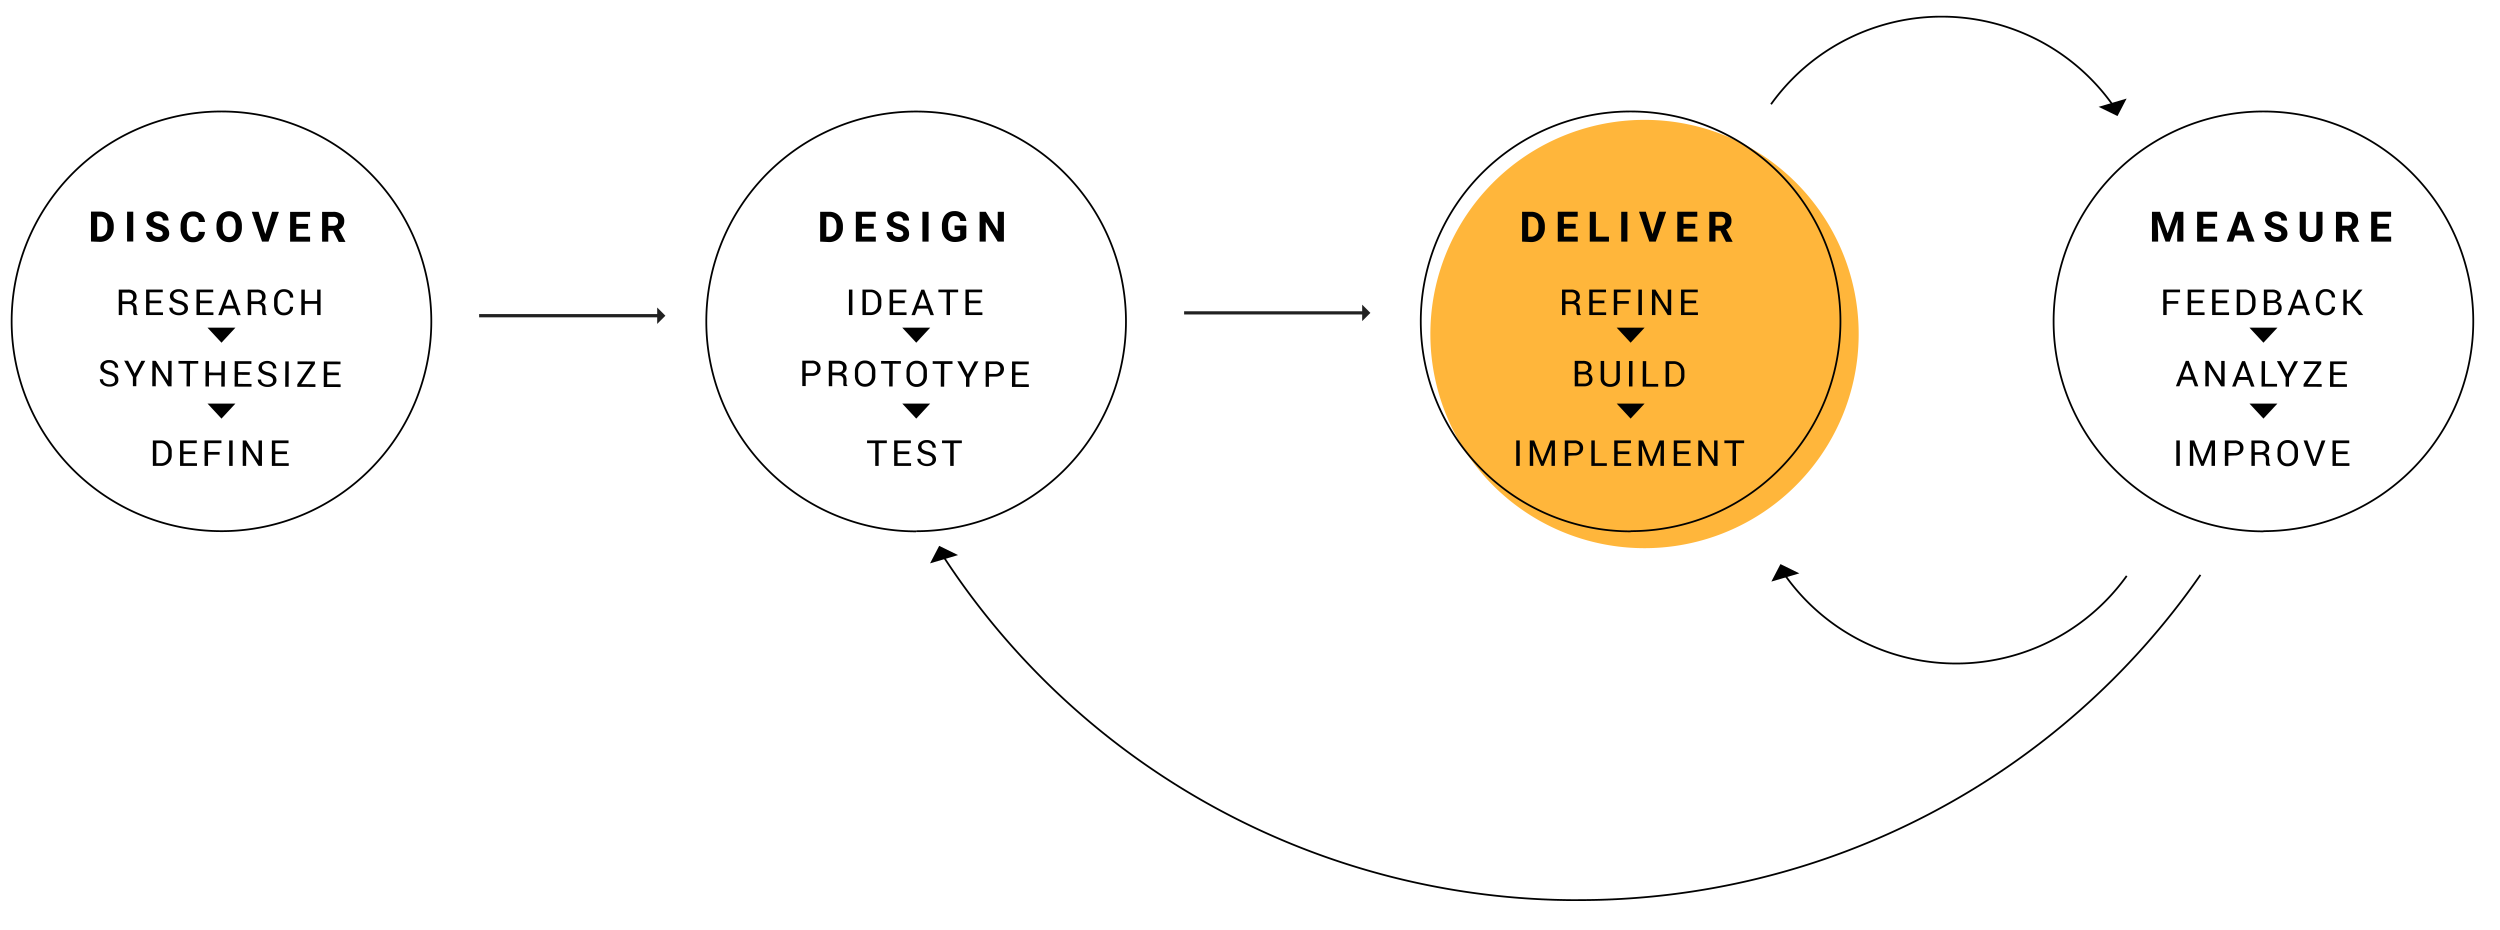 <svg id="Layer_1" data-name="Layer 1" xmlns="http://www.w3.org/2000/svg" xmlns:xlink="http://www.w3.org/1999/xlink" viewBox="0 0 474.3 176.53"><defs><style>.cls-1,.cls-4{fill:none;}.cls-2{clip-path:url(#clip-path);}.cls-3{fill:#ffb63b;}.cls-4{stroke:#010101;stroke-miterlimit:10;stroke-width:0.34px;}.cls-5{fill:#010101;}.cls-6{fill:#212121;}</style><clipPath id="clip-path"><rect class="cls-1" x="2.04" y="3" width="467.36" height="167.94"/></clipPath></defs><title>Artboard 1</title><g class="cls-2"><path class="cls-3" d="M312,104a40.63,40.63,0,1,0-40.63-40.62A40.62,40.62,0,0,0,312,104"/><path class="cls-4" d="M299.41,170.77a143.62,143.62,0,0,0,118.06-61.7m-238.82-4a143.69,143.69,0,0,0,120.76,65.71m-125.58-70A39.81,39.81,0,1,0,134,61a39.81,39.81,0,0,0,39.81,39.81M42,100.77A39.81,39.81,0,1,0,2.21,61,39.81,39.81,0,0,0,42,100.77"/></g><polygon class="cls-5" points="42.02 65.02 44.66 62.17 39.37 62.17 42.02 65.02"/><polygon class="cls-5" points="42.02 79.42 44.66 76.57 39.37 76.57 42.02 79.42"/><polygon class="cls-5" points="173.83 65.02 176.47 62.17 171.18 62.17 173.83 65.02"/><polygon class="cls-5" points="173.83 79.42 176.47 76.57 171.18 76.57 173.83 79.42"/><g class="cls-2"><path class="cls-4" d="M401,20.16a39.82,39.82,0,0,0-65-.38"/></g><polygon class="cls-5" points="401.73 22.02 403.46 18.7 398.15 20.27 401.73 22.02"/><g class="cls-2"><path class="cls-4" d="M338.48,108.88a39.82,39.82,0,0,0,65,.38"/></g><polygon class="cls-5" points="337.79 107.02 336.06 110.34 341.37 108.78 337.79 107.02"/><polygon class="cls-5" points="178.18 103.56 176.45 106.88 181.76 105.31 178.18 103.56"/><g class="cls-2"><path class="cls-5" d="M18.43,41.1v3.78H19A1.27,1.27,0,0,0,20,44.43a2,2,0,0,0,.37-1.28v-.29a2,2,0,0,0-.36-1.31,1.23,1.23,0,0,0-1-.45Zm-1.17,4.72V40.15H19a2.65,2.65,0,0,1,1.33.33,2.36,2.36,0,0,1,.92,1,2.94,2.94,0,0,1,.33,1.41v.26a3,3,0,0,1-.32,1.4,2.43,2.43,0,0,1-.92,1,2.79,2.79,0,0,1-1.33.34Z"/></g><rect class="cls-5" x="24.11" y="40.16" width="1.17" height="5.66"/><g class="cls-2"><path class="cls-5" d="M30.88,44.34a.62.62,0,0,0-.23-.51,3.47,3.47,0,0,0-.84-.37,5.22,5.22,0,0,1-1-.39,1.55,1.55,0,0,1-1-1.4,1.37,1.37,0,0,1,.25-.82,1.67,1.67,0,0,1,.75-.56,2.67,2.67,0,0,1,1.08-.2,2.53,2.53,0,0,1,1.09.22,1.65,1.65,0,0,1,.73.62,1.59,1.59,0,0,1,.26.91H30.89a.76.76,0,0,0-.25-.61A1,1,0,0,0,30,41a1.08,1.08,0,0,0-.66.18.57.57,0,0,0-.24.47.55.55,0,0,0,.28.47,3.27,3.27,0,0,0,.82.35,3.55,3.55,0,0,1,1.45.74,1.49,1.49,0,0,1,.45,1.1,1.38,1.38,0,0,1-.56,1.16A2.42,2.42,0,0,1,30,45.9a2.84,2.84,0,0,1-1.19-.24A1.86,1.86,0,0,1,28,45a1.68,1.68,0,0,1-.28-1h1.17c0,.63.37.94,1.12.94a1.07,1.07,0,0,0,.65-.17.56.56,0,0,0,.23-.47"/><path class="cls-5" d="M38.88,44a2,2,0,0,1-.68,1.44,2.35,2.35,0,0,1-1.6.52,2.13,2.13,0,0,1-1.71-.73,3,3,0,0,1-.63-2v-.34a3.39,3.39,0,0,1,.29-1.44,2.17,2.17,0,0,1,.83-1,2.3,2.3,0,0,1,1.24-.33,2.32,2.32,0,0,1,1.58.53,2.18,2.18,0,0,1,.69,1.47H37.72a1.2,1.2,0,0,0-.3-.79,1.13,1.13,0,0,0-.8-.25,1,1,0,0,0-.88.42,2.32,2.32,0,0,0-.29,1.29v.43a2.55,2.55,0,0,0,.28,1.34,1,1,0,0,0,.88.43,1.14,1.14,0,0,0,.81-.25,1.16,1.16,0,0,0,.3-.76Z"/><path class="cls-5" d="M44.7,42.88a2.33,2.33,0,0,0-.31-1.35,1.06,1.06,0,0,0-.91-.47,1,1,0,0,0-.91.46,2.34,2.34,0,0,0-.32,1.34v.27a2.45,2.45,0,0,0,.31,1.35,1,1,0,0,0,.92.48,1,1,0,0,0,.9-.46,2.39,2.39,0,0,0,.32-1.34Zm1.19.26a3.37,3.37,0,0,1-.3,1.46,2.18,2.18,0,0,1-.85,1,2.29,2.29,0,0,1-1.26.35,2.46,2.46,0,0,1-1.25-.34,2.26,2.26,0,0,1-.86-1,3.32,3.32,0,0,1-.3-1.45v-.28a3.45,3.45,0,0,1,.3-1.47,2.18,2.18,0,0,1,.85-1,2.5,2.5,0,0,1,2.52,0,2.27,2.27,0,0,1,.85,1,3.37,3.37,0,0,1,.3,1.46Z"/></g><polygon class="cls-5" points="50.33 44.44 51.62 40.18 52.92 40.19 50.94 45.84 49.72 45.84 47.77 40.18 49.06 40.18 50.33 44.44"/><polygon class="cls-5" points="58.45 43.4 56.21 43.4 56.2 44.91 58.83 44.91 58.83 45.85 55.04 45.85 55.04 40.19 58.83 40.19 58.83 41.13 56.21 41.13 56.21 42.48 58.45 42.48 58.45 43.4"/><g class="cls-2"><path class="cls-5" d="M62.28,42.84h.94a1,1,0,0,0,.68-.23.78.78,0,0,0,.24-.61.82.82,0,0,0-.23-.63.94.94,0,0,0-.69-.23h-.94Zm.93.94h-.93v2.07H61.11V40.19h2.11a2.34,2.34,0,0,1,1.54.45,1.53,1.53,0,0,1,.55,1.27,1.8,1.8,0,0,1-.25,1,1.7,1.7,0,0,1-.76.62l1.22,2.31v.06H64.27Z"/><path class="cls-5" d="M156.76,41.12V44.9h.57a1.26,1.26,0,0,0,1-.45,2,2,0,0,0,.37-1.28v-.3a2.08,2.08,0,0,0-.35-1.3,1.27,1.27,0,0,0-1-.45Zm-1.16,4.72V40.18h1.74a2.65,2.65,0,0,1,1.33.33,2.3,2.3,0,0,1,.92,1,2.94,2.94,0,0,1,.33,1.41v.26a2.92,2.92,0,0,1-.32,1.4,2.28,2.28,0,0,1-.92,1,2.66,2.66,0,0,1-1.33.35Z"/></g><polygon class="cls-5" points="165.77 43.38 163.53 43.38 163.53 44.9 166.16 44.9 166.16 45.84 162.37 45.84 162.37 40.17 166.15 40.17 166.15 41.12 163.53 41.12 163.53 42.47 165.77 42.47 165.77 43.38"/><g class="cls-2"><path class="cls-5" d="M171.37,44.35a.62.62,0,0,0-.23-.51,3.47,3.47,0,0,0-.84-.37,5.22,5.22,0,0,1-1-.39,1.57,1.57,0,0,1-1-1.4,1.38,1.38,0,0,1,.26-.82,1.7,1.7,0,0,1,.74-.56,2.94,2.94,0,0,1,1.09-.2,2.45,2.45,0,0,1,1.08.22,1.67,1.67,0,0,1,.74.62,1.64,1.64,0,0,1,.26.91h-1.16a.8.8,0,0,0-.25-.61,1,1,0,0,0-.69-.21,1.08,1.08,0,0,0-.66.18.57.57,0,0,0-.24.47.55.55,0,0,0,.28.47,3.27,3.27,0,0,0,.82.35,3.55,3.55,0,0,1,1.45.74,1.49,1.49,0,0,1,.45,1.1A1.37,1.37,0,0,1,172,45.5a2.43,2.43,0,0,1-1.5.41,3,3,0,0,1-1.19-.23,1.88,1.88,0,0,1-.82-.66,1.67,1.67,0,0,1-.28-1h1.17c0,.62.37.93,1.12.93a1,1,0,0,0,.65-.17.56.56,0,0,0,.23-.47"/></g><rect class="cls-5" x="175" y="40.18" width="1.17" height="5.66"/><g class="cls-2"><path class="cls-5" d="M183.32,45.12a2.08,2.08,0,0,1-.89.59,3.74,3.74,0,0,1-1.28.2,2.47,2.47,0,0,1-1.29-.32,2.08,2.08,0,0,1-.85-.93,3.17,3.17,0,0,1-.31-1.43v-.39a3.46,3.46,0,0,1,.28-1.46,2.09,2.09,0,0,1,.83-1,2.37,2.37,0,0,1,1.26-.33,2.34,2.34,0,0,1,1.57.48,2,2,0,0,1,.68,1.4h-1.14a1.11,1.11,0,0,0-.34-.72,1.1,1.1,0,0,0-.73-.22,1,1,0,0,0-.91.45,2.37,2.37,0,0,0-.32,1.33v.36a2.26,2.26,0,0,0,.34,1.34,1.15,1.15,0,0,0,1,.46,1.34,1.34,0,0,0,.94-.28v-1h-1.06v-.86h2.23Z"/></g><polygon class="cls-5" points="190.46 45.84 189.29 45.84 187.02 42.11 187.02 45.84 185.85 45.84 185.85 40.18 187.02 40.18 189.29 43.91 189.29 40.18 190.46 40.18 190.46 45.84"/><g class="cls-2"><path class="cls-4" d="M429.42,100.77A39.81,39.81,0,1,0,389.61,61a39.81,39.81,0,0,0,39.81,39.81"/></g><polygon class="cls-5" points="429.42 65.02 432.07 62.17 426.77 62.17 429.42 65.02"/><polygon class="cls-5" points="429.42 79.42 432.07 76.57 426.77 76.57 429.42 79.42"/><polygon class="cls-5" points="409.8 40.18 411.25 44.28 412.7 40.18 414.23 40.18 414.23 45.84 413.06 45.84 413.06 44.29 413.18 41.62 411.65 45.84 410.85 45.84 409.32 41.62 409.44 44.29 409.44 45.84 408.27 45.84 408.27 40.18 409.8 40.18"/><polygon class="cls-5" points="420.25 43.38 418.01 43.38 418.01 44.9 420.63 44.9 420.63 45.84 416.84 45.84 416.84 40.17 420.63 40.17 420.63 41.12 418.01 41.12 418.01 42.47 420.25 42.47 420.25 43.38"/><path class="cls-5" d="M424.38,43.73h1.41l-.71-2.12Zm1.73.94h-2.05l-.39,1.17h-1.24l2.11-5.66h1.08l2.12,5.66H426.5Z"/><g class="cls-2"><path class="cls-5" d="M432.8,44.35a.6.6,0,0,0-.24-.51,3.13,3.13,0,0,0-.84-.37,5.89,5.89,0,0,1-1-.39,1.56,1.56,0,0,1-1-1.4,1.38,1.38,0,0,1,.26-.82,1.64,1.64,0,0,1,.74-.56,2.9,2.9,0,0,1,1.09-.2,2.51,2.51,0,0,1,1.08.22,1.73,1.73,0,0,1,.74.62,1.64,1.64,0,0,1,.26.91H432.8a.79.79,0,0,0-.24-.61,1.05,1.05,0,0,0-.69-.21,1.09,1.09,0,0,0-.67.18.58.58,0,0,0-.23.47.56.56,0,0,0,.27.47,3.45,3.45,0,0,0,.82.35,3.42,3.42,0,0,1,1.45.74,1.46,1.46,0,0,1,.46,1.1,1.38,1.38,0,0,1-.56,1.16,2.43,2.43,0,0,1-1.5.41,3,3,0,0,1-1.18-.23,1.82,1.82,0,0,1-.82-.66,1.67,1.67,0,0,1-.29-1h1.18q0,.93,1.11.93a1,1,0,0,0,.65-.17.54.54,0,0,0,.24-.47"/><path class="cls-5" d="M440.63,40.18V43.9a1.9,1.9,0,0,1-.58,1.47,2.22,2.22,0,0,1-1.59.54,2.26,2.26,0,0,1-1.57-.52A1.84,1.84,0,0,1,436.3,44V40.18h1.16v3.73a1.07,1.07,0,0,0,.27.81,1,1,0,0,0,.73.26c.66,0,1-.35,1-1V40.18Z"/><path class="cls-5" d="M444.35,42.82h.94a1,1,0,0,0,.68-.22.81.81,0,0,0,.24-.62.85.85,0,0,0-.22-.63,1,1,0,0,0-.7-.23h-.94Zm.93.94h-.93v2.08h-1.17V40.18h2.11a2.34,2.34,0,0,1,1.54.44,1.53,1.53,0,0,1,.55,1.27,1.72,1.72,0,0,1-.25,1,1.7,1.7,0,0,1-.76.62l1.22,2.31v.06h-1.25Z"/></g><polygon class="cls-5" points="453.26 43.38 451.02 43.38 451.02 44.9 453.65 44.9 453.65 45.84 449.86 45.84 449.86 40.17 453.64 40.17 453.64 41.12 451.02 41.12 451.02 42.47 453.26 42.47 453.26 43.38"/><polygon class="cls-5" points="413.26 57.63 411.06 57.63 411.06 59.77 410.41 59.77 410.41 54.94 413.6 54.94 413.6 55.45 411.06 55.45 411.06 57.12 413.26 57.12 413.26 57.63"/><polygon class="cls-5" points="417.91 57.53 415.7 57.53 415.7 59.26 418.25 59.26 418.25 59.77 415.05 59.77 415.05 54.94 418.21 54.94 418.21 55.45 415.7 55.45 415.7 57.02 417.91 57.02 417.91 57.53"/><polygon class="cls-5" points="422.56 57.53 420.35 57.53 420.35 59.26 422.9 59.26 422.9 59.77 419.69 59.77 419.69 54.94 422.86 54.94 422.86 55.45 420.35 55.45 420.35 57.02 422.56 57.02 422.56 57.53"/><g class="cls-2"><path class="cls-5" d="M425,55.45v3.81h.83a1.3,1.3,0,0,0,1.05-.45,1.63,1.63,0,0,0,.39-1.13V57a1.65,1.65,0,0,0-.39-1.13,1.33,1.33,0,0,0-1.05-.44Zm-.65,4.32V54.94h1.48a2,2,0,0,1,1.52.58,2.07,2.07,0,0,1,.57,1.51v.66a2.06,2.06,0,0,1-.57,1.5,2,2,0,0,1-1.52.58Z"/><path class="cls-5" d="M430.15,57.51v1.75h1.13A1.07,1.07,0,0,0,432,59a.83.83,0,0,0,.25-.63,1,1,0,0,0-.21-.66.8.8,0,0,0-.64-.24Zm0-.52h1.06a.83.83,0,0,0,.59-.2.68.68,0,0,0,.23-.56.7.7,0,0,0-.24-.58,1.15,1.15,0,0,0-.71-.2h-.93Zm-.65,2.78V54.94h1.58a1.9,1.9,0,0,1,1.18.33,1.16,1.16,0,0,1,.43,1,.87.87,0,0,1-.21.57,1.24,1.24,0,0,1-.54.38,1.1,1.1,0,0,1,.69.43,1.23,1.23,0,0,1,.25.78,1.21,1.21,0,0,1-.43,1,1.81,1.81,0,0,1-1.17.35Z"/></g><path class="cls-5" d="M435.32,58h1.62l-.79-2.2h0Zm1.82.55h-2l-.46,1.24H434l1.87-4.83h.56l1.84,4.83h-.67Z"/><g class="cls-2"><path class="cls-5" d="M443,58.22v0a1.46,1.46,0,0,1-.48,1.14,1.81,1.81,0,0,1-1.3.46,1.69,1.69,0,0,1-1.33-.58,2.16,2.16,0,0,1-.52-1.47v-.86a2.17,2.17,0,0,1,.52-1.48,1.69,1.69,0,0,1,1.33-.58,1.89,1.89,0,0,1,1.31.44,1.43,1.43,0,0,1,.47,1.15v0h-.62a1.07,1.07,0,0,0-.3-.8,1.14,1.14,0,0,0-.85-.3,1,1,0,0,0-.87.45,1.81,1.81,0,0,0-.32,1.09v.86a1.84,1.84,0,0,0,.32,1.1,1,1,0,0,0,.87.45,1.14,1.14,0,0,0,.85-.3,1.06,1.06,0,0,0,.3-.81Z"/></g><polygon class="cls-5" points="445.8 57.59 445.23 57.59 445.23 59.77 444.58 59.77 444.58 54.94 445.23 54.94 445.23 57.08 445.74 57.08 447.47 54.94 448.19 54.94 448.2 54.96 446.32 57.27 448.34 59.75 448.33 59.77 447.55 59.77 445.8 57.59"/><path class="cls-5" d="M414.12,71.48h1.63l-.79-2.2h0Zm1.82.56h-2l-.47,1.24h-.66l1.88-4.82h.56l1.82,4.84h-.67Z"/><polygon class="cls-5" points="422.05 73.31 421.39 73.3 419.08 69.56 419.06 69.57 419.05 73.3 418.39 73.29 418.41 68.46 419.07 68.47 421.38 72.2 421.4 72.2 421.41 68.47 422.06 68.48 422.05 73.31"/><path class="cls-5" d="M424.78,71.53h1.63l-.79-2.2h0Zm1.82.55h-2l-.46,1.25h-.67l1.89-4.82h.56l1.81,4.84h-.66Z"/><polygon class="cls-5" points="429.71 72.82 432 72.83 432 73.35 429.06 73.34 429.08 68.51 429.73 68.51 429.71 72.82"/><polygon class="cls-5" points="433.97 70.98 435.24 68.53 435.99 68.53 434.28 71.66 434.27 73.36 433.62 73.35 433.63 71.61 431.97 68.52 432.72 68.52 433.97 70.98"/><polygon class="cls-5" points="437.77 72.86 440.47 72.87 440.47 73.38 437.03 73.37 437.04 72.88 439.63 69.06 437.09 69.05 437.09 68.54 440.38 68.55 440.38 69.02 437.77 72.86"/><polygon class="cls-5" points="444.93 71.16 442.71 71.15 442.71 72.88 445.26 72.89 445.26 73.4 442.05 73.39 442.07 68.56 445.24 68.57 445.24 69.08 442.72 69.08 442.72 70.64 444.93 70.65 444.93 71.16"/><rect class="cls-5" x="412.89" y="83.56" width="0.66" height="4.83"/><polygon class="cls-5" points="416.29 83.56 417.83 87.49 417.85 87.49 419.39 83.56 420.23 83.56 420.23 88.39 419.57 88.39 419.57 86.48 419.64 84.52 419.62 84.52 418.06 88.39 417.62 88.39 416.06 84.53 416.05 84.53 416.11 86.48 416.11 88.39 415.46 88.39 415.46 83.56 416.29 83.56"/><g class="cls-2"><path class="cls-5" d="M422.76,85.94H424a1,1,0,0,0,.74-.26,1,1,0,0,0,.24-.67.91.91,0,0,0-.25-.66.92.92,0,0,0-.73-.27h-1.19Zm0,.52v1.93h-.66V83.56H424a1.7,1.7,0,0,1,1.2.4,1.37,1.37,0,0,1,.43,1.05,1.34,1.34,0,0,1-.43,1,1.7,1.7,0,0,1-1.2.4Z"/><path class="cls-5" d="M427.79,85.79h1a1.24,1.24,0,0,0,.8-.21.84.84,0,0,0,.24-.65.82.82,0,0,0-.24-.63,1,1,0,0,0-.74-.22h-1.09Zm0,.51v2.09h-.65V83.57h1.74a1.78,1.78,0,0,1,1.21.35,1.24,1.24,0,0,1,.42,1,1.11,1.11,0,0,1-.19.65,1.27,1.27,0,0,1-.57.43,1,1,0,0,1,.58.42,1.47,1.47,0,0,1,.17.72v.46a1.62,1.62,0,0,0,.05.4.56.56,0,0,0,.17.29v.08h-.67a.52.52,0,0,1-.17-.33,3.4,3.4,0,0,1,0-.45v-.44a.89.89,0,0,0-.23-.63.83.83,0,0,0-.62-.24Z"/><path class="cls-5" d="M435.32,85.54a1.6,1.6,0,0,0-.36-1.08,1.18,1.18,0,0,0-1-.43,1.08,1.08,0,0,0-.91.43,1.64,1.64,0,0,0-.34,1.08v.87a1.65,1.65,0,0,0,.34,1.09,1.08,1.08,0,0,0,.91.43,1.2,1.2,0,0,0,1-.42,1.66,1.66,0,0,0,.36-1.1Zm.65.87a2,2,0,0,1-.55,1.47,1.85,1.85,0,0,1-1.42.58,1.78,1.78,0,0,1-1.38-.58,2.12,2.12,0,0,1-.53-1.47v-.86a2.12,2.12,0,0,1,.53-1.47,1.78,1.78,0,0,1,1.38-.59,1.86,1.86,0,0,1,1.42.59,2,2,0,0,1,.55,1.47Z"/></g><polygon class="cls-5" points="438.99 87.19 439.1 87.57 439.12 87.57 439.23 87.19 440.47 83.56 441.18 83.56 439.38 88.39 438.82 88.39 437.03 83.56 437.74 83.56 438.99 87.19"/><polygon class="cls-5" points="445.39 86.15 443.18 86.15 443.18 87.88 445.73 87.88 445.73 88.39 442.53 88.39 442.53 83.56 445.7 83.56 445.7 84.08 443.18 84.08 443.18 85.64 445.39 85.64 445.39 86.15"/><g class="cls-2"><path class="cls-4" d="M309.36,100.77A39.81,39.81,0,1,0,269.55,61a39.81,39.81,0,0,0,39.81,39.81"/></g><polygon class="cls-5" points="309.36 65.02 312.01 62.17 306.72 62.17 309.36 65.02"/><polygon class="cls-5" points="309.36 79.42 312.01 76.57 306.72 76.57 309.36 79.42"/><g class="cls-2"><path class="cls-5" d="M289.93,41.12V44.9h.57a1.26,1.26,0,0,0,1-.45,2,2,0,0,0,.37-1.28v-.3a2,2,0,0,0-.36-1.3,1.23,1.23,0,0,0-1-.45Zm-1.16,4.72V40.18h1.74a2.65,2.65,0,0,1,1.33.33,2.3,2.3,0,0,1,.92,1,2.94,2.94,0,0,1,.33,1.41v.26a2.92,2.92,0,0,1-.32,1.4,2.28,2.28,0,0,1-.92,1,2.66,2.66,0,0,1-1.33.35Z"/></g><polygon class="cls-5" points="298.94 43.38 296.7 43.38 296.7 44.9 299.33 44.9 299.33 45.84 295.54 45.84 295.54 40.17 299.32 40.17 299.32 41.12 296.7 41.12 296.7 42.47 298.94 42.47 298.94 43.38"/><polygon class="cls-5" points="302.77 44.9 305.25 44.9 305.25 45.84 301.61 45.84 301.61 40.18 302.77 40.18 302.77 44.9"/><rect class="cls-5" x="307.58" y="40.18" width="1.17" height="5.66"/><polygon class="cls-5" points="313.52 44.43 314.8 40.17 316.1 40.17 314.13 45.84 312.91 45.84 310.95 40.17 312.24 40.17 313.52 44.43"/><polygon class="cls-5" points="321.63 43.38 319.39 43.38 319.39 44.9 322.02 44.9 322.02 45.84 318.22 45.84 318.22 40.17 322.01 40.17 322.01 41.12 319.39 41.12 319.39 42.47 321.63 42.47 321.63 43.38"/><g class="cls-2"><path class="cls-5" d="M325.46,42.82h.94a.94.94,0,0,0,.68-.22.81.81,0,0,0,.24-.62.85.85,0,0,0-.22-.63,1,1,0,0,0-.7-.23h-.94Zm.93.94h-.93v2.08h-1.17V40.18h2.11a2.38,2.38,0,0,1,1.55.44,1.56,1.56,0,0,1,.54,1.27,1.72,1.72,0,0,1-.25,1,1.7,1.7,0,0,1-.76.62l1.22,2.31v.06h-1.25Z"/><path class="cls-5" d="M297,57.16h1a1.22,1.22,0,0,0,.8-.21.8.8,0,0,0,.24-.64.82.82,0,0,0-.24-.63,1,1,0,0,0-.73-.22H297Zm0,.52v2.09h-.65V54.94h1.75a1.88,1.88,0,0,1,1.21.35,1.27,1.27,0,0,1,.41,1,1.07,1.07,0,0,1-.19.64,1.31,1.31,0,0,1-.56.44,1,1,0,0,1,.57.42,1.42,1.42,0,0,1,.17.72V59a1.7,1.7,0,0,0,.05.41.61.61,0,0,0,.17.29v.08h-.67a.58.58,0,0,1-.17-.33,3.4,3.4,0,0,1,0-.45v-.44a.85.85,0,0,0-.23-.63.81.81,0,0,0-.61-.24Z"/></g><polygon class="cls-5" points="304.38 57.53 302.17 57.53 302.17 59.26 304.72 59.26 304.72 59.77 301.52 59.77 301.52 54.94 304.69 54.94 304.69 55.45 302.17 55.45 302.17 57.02 304.38 57.02 304.38 57.53"/><polygon class="cls-5" points="309.02 57.63 306.82 57.63 306.82 59.77 306.17 59.77 306.17 54.94 309.36 54.94 309.36 55.45 306.82 55.45 306.82 57.12 309.02 57.12 309.02 57.63"/><rect class="cls-5" x="310.84" y="54.94" width="0.66" height="4.83"/><polygon class="cls-5" points="317.06 59.77 316.4 59.77 314.08 56.03 314.06 56.04 314.06 59.77 313.41 59.77 313.41 54.94 314.06 54.94 316.38 58.67 316.4 58.66 316.4 54.94 317.06 54.94 317.06 59.77"/><polygon class="cls-5" points="321.8 57.53 319.58 57.53 319.58 59.26 322.13 59.26 322.13 59.77 318.93 59.77 318.93 54.94 322.1 54.94 322.1 55.45 319.58 55.45 319.58 57.02 321.8 57.02 321.8 57.53"/><g class="cls-2"><path class="cls-5" d="M299.42,70.52h1.05a.85.85,0,0,0,.6-.19.72.72,0,0,0,.23-.56.7.7,0,0,0-.25-.59,1.11,1.11,0,0,0-.71-.19h-.92Zm0,.51v1.75h1.13a1,1,0,0,0,.69-.22.77.77,0,0,0,.25-.62,1,1,0,0,0-.2-.67.8.8,0,0,0-.64-.24Zm-.66,2.26,0-4.83h1.58a1.9,1.9,0,0,1,1.18.33,1.17,1.17,0,0,1,.42,1,.88.88,0,0,1-.21.58,1.12,1.12,0,0,1-.54.37,1.19,1.19,0,0,1,.69.43,1.34,1.34,0,0,1,.25.78,1.27,1.27,0,0,1-.44,1,1.78,1.78,0,0,1-1.16.34Z"/><path class="cls-5" d="M307.32,68.5v3.27a1.48,1.48,0,0,1-.52,1.21,2,2,0,0,1-1.34.41,1.93,1.93,0,0,1-1.29-.42,1.52,1.52,0,0,1-.49-1.21V68.48h.66l0,3.27a1.06,1.06,0,0,0,.31.83,1.22,1.22,0,0,0,.82.29,1.33,1.33,0,0,0,.87-.28,1,1,0,0,0,.33-.83l0-3.27Z"/></g><rect class="cls-5" x="307.01" y="70.59" width="4.83" height="0.66" transform="translate(237.55 380.12) rotate(-89.83)"/><polygon class="cls-5" points="312.31 72.83 314.59 72.84 314.59 73.36 311.65 73.35 311.67 68.52 312.32 68.52 312.31 72.83"/><g class="cls-2"><path class="cls-5" d="M316.67,69.05l0,3.8h.83a1.35,1.35,0,0,0,1.06-.44,1.63,1.63,0,0,0,.39-1.13v-.67a1.57,1.57,0,0,0-.38-1.12,1.34,1.34,0,0,0-1.05-.45ZM316,73.36l0-4.83h1.48a2,2,0,0,1,1.52.59,2.06,2.06,0,0,1,.57,1.5v.66a2,2,0,0,1-2.11,2.08Z"/></g><rect class="cls-5" x="287.66" y="83.56" width="0.66" height="4.83"/><polygon class="cls-5" points="291.06 83.56 292.6 87.49 292.62 87.49 294.16 83.56 295 83.56 295 88.39 294.35 88.39 294.35 86.48 294.41 84.52 294.39 84.52 292.83 88.39 292.39 88.39 290.83 84.53 290.82 84.53 290.88 86.48 290.88 88.39 290.23 88.39 290.23 83.56 291.06 83.56"/><g class="cls-2"><path class="cls-5" d="M297.53,85.94h1.19a1,1,0,0,0,.74-.26,1,1,0,0,0,.24-.67.91.91,0,0,0-.25-.66.92.92,0,0,0-.73-.27h-1.19Zm0,.52v1.93h-.66V83.56h1.85a1.7,1.7,0,0,1,1.2.4,1.37,1.37,0,0,1,.43,1.05,1.34,1.34,0,0,1-.43,1,1.7,1.7,0,0,1-1.2.4Z"/></g><polygon class="cls-5" points="302.56 87.88 304.85 87.88 304.85 88.39 301.91 88.39 301.91 83.56 302.56 83.56 302.56 87.88"/><polygon class="cls-5" points="309.12 86.15 306.91 86.15 306.91 87.88 309.46 87.88 309.46 88.39 306.25 88.39 306.25 83.56 309.42 83.56 309.42 84.08 306.91 84.08 306.91 85.64 309.12 85.64 309.12 86.15"/><polygon class="cls-5" points="311.74 83.56 313.28 87.49 313.3 87.49 314.84 83.56 315.68 83.56 315.68 88.39 315.02 88.39 315.02 86.48 315.09 84.52 315.07 84.52 313.51 88.39 313.07 88.39 311.51 84.53 311.5 84.53 311.56 86.48 311.56 88.39 310.9 88.39 310.9 83.56 311.74 83.56"/><polygon class="cls-5" points="320.42 86.15 318.2 86.15 318.2 87.88 320.76 87.88 320.76 88.39 317.55 88.39 317.55 83.56 320.72 83.56 320.72 84.08 318.2 84.08 318.2 85.64 320.42 85.64 320.42 86.15"/><polygon class="cls-5" points="325.85 88.39 325.2 88.39 322.88 84.66 322.86 84.67 322.86 88.39 322.2 88.39 322.2 83.56 322.86 83.56 325.18 87.29 325.2 87.28 325.2 83.56 325.85 83.56 325.85 88.39"/><polygon class="cls-5" points="330.9 84.08 329.35 84.08 329.35 88.39 328.7 88.39 328.7 84.08 327.15 84.08 327.15 83.56 330.9 83.56 330.9 84.08"/><rect class="cls-5" x="161.06" y="54.94" width="0.66" height="4.83"/><g class="cls-2"><path class="cls-5" d="M164.28,55.45v3.81h.83a1.33,1.33,0,0,0,1.06-.45,1.63,1.63,0,0,0,.38-1.13V57a1.65,1.65,0,0,0-.38-1.13,1.35,1.35,0,0,0-1.06-.44Zm-.65,4.32V54.94h1.48a2,2,0,0,1,2.1,2.09v.66a2,2,0,0,1-2.1,2.08Z"/></g><polygon class="cls-5" points="171.65 57.53 169.44 57.53 169.44 59.26 171.99 59.26 171.99 59.77 168.78 59.77 168.78 54.94 171.95 54.94 171.95 55.45 169.44 55.45 169.44 57.02 171.65 57.02 171.65 57.53"/><path class="cls-5" d="M174.23,58h1.62l-.79-2.2h0Zm1.82.55h-2l-.46,1.24h-.67l1.87-4.83h.56l1.84,4.83h-.67Z"/><polygon class="cls-5" points="181.78 55.45 180.23 55.45 180.23 59.77 179.58 59.77 179.58 55.45 178.03 55.45 178.03 54.94 181.78 54.94 181.78 55.45"/><polygon class="cls-5" points="186.04 57.53 183.82 57.53 183.82 59.26 186.38 59.26 186.38 59.77 183.17 59.77 183.17 54.94 186.34 54.94 186.34 55.45 183.82 55.45 183.82 57.02 186.04 57.02 186.04 57.53"/><g class="cls-2"><path class="cls-5" d="M152.86,70.8h1.19a1,1,0,0,0,.74-.26,1,1,0,0,0,.24-.67,1,1,0,0,0-.24-.67.92.92,0,0,0-.73-.27h-1.19Zm0,.52v1.93h-.65l0-4.83h1.84a1.66,1.66,0,0,1,1.2.4,1.5,1.5,0,0,1,0,2.1,1.74,1.74,0,0,1-1.21.39Z"/><path class="cls-5" d="M157.89,70.67h1a1.22,1.22,0,0,0,.8-.21.84.84,0,0,0,.25-.64.82.82,0,0,0-.24-.63A1.09,1.09,0,0,0,159,69H157.9Zm0,.51v2.09h-.65l0-4.83H159a1.82,1.82,0,0,1,1.21.36,1.27,1.27,0,0,1,.41,1,1.11,1.11,0,0,1-.2.65,1.38,1.38,0,0,1-.56.43,1,1,0,0,1,.57.42,1.47,1.47,0,0,1,.17.72v.46a1.26,1.26,0,0,0,0,.4.64.64,0,0,0,.17.29v.08h-.67A.52.52,0,0,1,160,73a2.28,2.28,0,0,1,0-.45v-.44a.88.88,0,0,0-.22-.63.86.86,0,0,0-.62-.25Z"/><path class="cls-5" d="M165.42,70.45a1.64,1.64,0,0,0-.35-1.09,1.2,1.2,0,0,0-1-.42,1,1,0,0,0-.91.42,1.65,1.65,0,0,0-.35,1.08v.87a1.71,1.71,0,0,0,.33,1.09,1.1,1.1,0,0,0,.91.43,1.21,1.21,0,0,0,1-.42,1.61,1.61,0,0,0,.36-1.09Zm.65.87a2,2,0,0,1-.55,1.47,1.88,1.88,0,0,1-1.43.58,1.8,1.8,0,0,1-1.37-.59,2.12,2.12,0,0,1-.53-1.47v-.86a2.12,2.12,0,0,1,.53-1.47,1.79,1.79,0,0,1,1.38-.58,1.86,1.86,0,0,1,1.42.59,2,2,0,0,1,.55,1.47Z"/></g><polygon class="cls-5" points="170.92 69.01 169.37 69 169.35 73.32 168.69 73.32 168.71 69 167.16 68.99 167.16 68.48 170.92 68.5 170.92 69.01"/><g class="cls-2"><path class="cls-5" d="M175.21,70.49a1.7,1.7,0,0,0-.35-1.09,1.2,1.2,0,0,0-1-.42,1.08,1.08,0,0,0-.92.42,1.7,1.7,0,0,0-.34,1.08v.87a1.65,1.65,0,0,0,.33,1.09,1.1,1.1,0,0,0,.91.43,1.21,1.21,0,0,0,1-.42,1.66,1.66,0,0,0,.36-1.09Zm.65.87a2.09,2.09,0,0,1-.55,1.47,1.88,1.88,0,0,1-1.43.58,1.78,1.78,0,0,1-1.37-.59,2.08,2.08,0,0,1-.53-1.47v-.86a2.12,2.12,0,0,1,.53-1.47,1.78,1.78,0,0,1,1.38-.58,1.86,1.86,0,0,1,1.42.59,2,2,0,0,1,.54,1.47Z"/></g><polygon class="cls-5" points="180.71 69.05 179.15 69.04 179.13 73.36 178.48 73.36 178.5 69.04 176.95 69.03 176.95 68.52 180.71 68.53 180.71 69.05"/><polygon class="cls-5" points="183.62 71 184.89 68.55 185.63 68.55 183.93 71.68 183.92 73.38 183.27 73.38 183.28 71.63 181.62 68.54 182.37 68.54 183.62 71"/><g class="cls-2"><path class="cls-5" d="M187.62,70.94h1.19a1,1,0,0,0,.74-.27.92.92,0,0,0,.24-.66,1,1,0,0,0-.24-.67.92.92,0,0,0-.73-.27h-1.19Zm0,.51v1.94H187l0-4.83h1.84a1.66,1.66,0,0,1,1.2.4,1.48,1.48,0,0,1,0,2.1,1.7,1.7,0,0,1-1.2.39Z"/></g><polygon class="cls-5" points="194.86 71.18 192.65 71.17 192.64 72.9 195.19 72.91 195.19 73.42 191.99 73.41 192.01 68.58 195.18 68.59 195.17 69.11 192.66 69.1 192.65 70.66 194.87 70.67 194.86 71.18"/><polygon class="cls-5" points="168.25 84.08 166.7 84.08 166.7 88.39 166.05 88.39 166.05 84.08 164.5 84.08 164.5 83.56 168.25 83.56 168.25 84.08"/><polygon class="cls-5" points="172.51 86.15 170.29 86.15 170.29 87.88 172.85 87.88 172.85 88.39 169.64 88.39 169.64 83.56 172.81 83.56 172.81 84.08 170.29 84.08 170.29 85.64 172.51 85.64 172.51 86.15"/><g class="cls-2"><path class="cls-5" d="M176.92,87.18a.72.72,0,0,0-.25-.56,2.17,2.17,0,0,0-.88-.37,2.8,2.8,0,0,1-1.19-.54,1.1,1.1,0,0,1-.43-.89,1.18,1.18,0,0,1,.46-.95,1.85,1.85,0,0,1,1.2-.38,1.77,1.77,0,0,1,1.26.44,1.29,1.29,0,0,1,.45,1v0h-.63a.88.88,0,0,0-.28-.69,1.09,1.09,0,0,0-.8-.26,1.1,1.1,0,0,0-.75.22.73.73,0,0,0-.26.57.63.63,0,0,0,.28.53,2.74,2.74,0,0,0,.92.37,2.62,2.62,0,0,1,1.16.56,1.2,1.2,0,0,1,.4.91,1.12,1.12,0,0,1-.48.94,2.1,2.1,0,0,1-1.25.35,2.18,2.18,0,0,1-1.28-.39,1.18,1.18,0,0,1-.54-1v0h.62a.83.83,0,0,0,.35.71,1.39,1.39,0,0,0,.84.24,1.29,1.29,0,0,0,.78-.21.65.65,0,0,0,.29-.56"/></g><polygon class="cls-5" points="182.48 84.08 180.93 84.08 180.93 88.39 180.27 88.39 180.27 84.08 178.72 84.08 178.72 83.56 182.48 83.56 182.48 84.08"/><g class="cls-2"><path class="cls-5" d="M23.19,57.16h1A1.19,1.19,0,0,0,25,57a.77.77,0,0,0,.25-.64.82.82,0,0,0-.24-.63,1,1,0,0,0-.74-.22H23.19Zm0,.52v2.09h-.66V54.94h1.75a1.84,1.84,0,0,1,1.21.35,1.28,1.28,0,0,1,.42,1,1.07,1.07,0,0,1-.19.64,1.29,1.29,0,0,1-.57.44,1,1,0,0,1,.57.42,1.33,1.33,0,0,1,.18.72V59a1.7,1.7,0,0,0,.05.41.61.61,0,0,0,.17.29v.08h-.67a.58.58,0,0,1-.17-.33,3.4,3.4,0,0,1,0-.45v-.44a.85.85,0,0,0-.23-.63.83.83,0,0,0-.62-.24Z"/></g><polygon class="cls-5" points="30.58 57.53 28.37 57.53 28.37 59.26 30.92 59.26 30.92 59.77 27.72 59.77 27.72 54.94 30.88 54.94 30.88 55.45 28.37 55.45 28.37 57.02 30.58 57.02 30.58 57.53"/><g class="cls-2"><path class="cls-5" d="M35,58.55a.73.73,0,0,0-.25-.55,2.09,2.09,0,0,0-.88-.37,3,3,0,0,1-1.2-.54,1.12,1.12,0,0,1-.43-.9,1.16,1.16,0,0,1,.46-.94,1.85,1.85,0,0,1,1.2-.38,1.81,1.81,0,0,1,1.26.43,1.28,1.28,0,0,1,.46,1v0H35a.9.9,0,0,0-.28-.68,1.13,1.13,0,0,0-.81-.27,1.2,1.2,0,0,0-.75.22.74.74,0,0,0-.26.58.64.64,0,0,0,.29.53,2.67,2.67,0,0,0,.91.37,2.56,2.56,0,0,1,1.16.55,1.19,1.19,0,0,1,.4.92,1.1,1.1,0,0,1-.48.93,2,2,0,0,1-1.24.36,2.16,2.16,0,0,1-1.28-.39,1.21,1.21,0,0,1-.54-1.05v0h.63a.79.79,0,0,0,.34.7,1.45,1.45,0,0,0,.85.25,1.31,1.31,0,0,0,.78-.21.68.68,0,0,0,.29-.57"/></g><polygon class="cls-5" points="40.15 57.53 37.94 57.53 37.94 59.26 40.49 59.26 40.49 59.77 37.28 59.77 37.28 54.94 40.45 54.94 40.45 55.45 37.94 55.45 37.94 57.02 40.15 57.02 40.15 57.53"/><path class="cls-5" d="M42.73,58h1.62l-.79-2.2h0Zm1.82.55h-2l-.46,1.24H41.4l1.87-4.83h.56l1.84,4.83H45Z"/><g class="cls-2"><path class="cls-5" d="M47.66,57.16h1a1.22,1.22,0,0,0,.8-.21.8.8,0,0,0,.24-.64.85.85,0,0,0-.23-.63,1.06,1.06,0,0,0-.74-.22h-1.1Zm0,.52v2.09H47V54.94h1.75a1.86,1.86,0,0,1,1.21.35,1.28,1.28,0,0,1,.42,1,1.08,1.08,0,0,1-.2.64,1.31,1.31,0,0,1-.56.44,1,1,0,0,1,.57.42,1.42,1.42,0,0,1,.17.72V59a1.7,1.7,0,0,0,.05.41.7.7,0,0,0,.17.29v.08h-.67a.57.57,0,0,1-.16-.33,2.28,2.28,0,0,1,0-.45v-.44a.85.85,0,0,0-.23-.63.81.81,0,0,0-.61-.24Z"/><path class="cls-5" d="M55.6,58.22v0a1.46,1.46,0,0,1-.48,1.14,1.79,1.79,0,0,1-1.29.46,1.69,1.69,0,0,1-1.34-.58A2.16,2.16,0,0,1,52,57.79v-.86a2.17,2.17,0,0,1,.52-1.48,1.69,1.69,0,0,1,1.34-.58,1.88,1.88,0,0,1,1.3.44,1.43,1.43,0,0,1,.47,1.15v0H55a1.07,1.07,0,0,0-.3-.8,1.14,1.14,0,0,0-.84-.3,1,1,0,0,0-.88.45,1.81,1.81,0,0,0-.32,1.09v.86a1.84,1.84,0,0,0,.32,1.1,1,1,0,0,0,.88.45,1.14,1.14,0,0,0,.84-.3,1.06,1.06,0,0,0,.3-.81Z"/></g><polygon class="cls-5" points="60.82 59.77 60.17 59.77 60.17 57.64 57.83 57.64 57.83 59.77 57.17 59.77 57.17 54.94 57.83 54.94 57.83 57.12 60.17 57.12 60.17 54.94 60.82 54.94 60.82 59.77"/><g class="cls-2"><path class="cls-5" d="M21.79,72a.7.7,0,0,0-.25-.55,2,2,0,0,0-.88-.38,2.93,2.93,0,0,1-1.19-.55,1.08,1.08,0,0,1-.43-.89,1.16,1.16,0,0,1,.47-.94,1.8,1.8,0,0,1,1.2-.38,1.77,1.77,0,0,1,1.26.44,1.3,1.3,0,0,1,.45,1v0h-.62a.9.9,0,0,0-.28-.69,1.15,1.15,0,0,0-.8-.26,1.1,1.1,0,0,0-.75.21.75.75,0,0,0-.27.58.64.64,0,0,0,.28.52,2.61,2.61,0,0,0,.92.38,2.62,2.62,0,0,1,1.16.56,1.21,1.21,0,0,1,.39.91A1.11,1.11,0,0,1,22,73a2,2,0,0,1-1.25.35,2.12,2.12,0,0,1-1.28-.4,1.2,1.2,0,0,1-.53-1v0h.62a.81.81,0,0,0,.34.71,1.44,1.44,0,0,0,.84.25,1.34,1.34,0,0,0,.79-.21.66.66,0,0,0,.29-.56"/></g><polygon class="cls-5" points="25.55 70.9 26.82 68.45 27.57 68.45 25.86 71.57 25.86 73.27 25.21 73.27 25.21 71.53 23.56 68.43 24.3 68.44 25.55 70.9"/><polygon class="cls-5" points="32.55 73.3 31.89 73.3 29.58 69.55 29.56 69.56 29.55 73.29 28.89 73.28 28.91 68.45 29.57 68.46 31.88 72.19 31.9 72.19 31.91 68.47 32.56 68.47 32.55 73.3"/><polygon class="cls-5" points="37.61 69 36.06 69 36.04 73.31 35.39 73.31 35.41 68.99 33.86 68.99 33.86 68.47 37.61 68.49 37.61 69"/><polygon class="cls-5" points="42.64 73.34 41.98 73.34 41.99 71.2 39.65 71.19 39.64 73.33 38.98 73.32 39 68.5 39.66 68.5 39.65 70.68 41.99 70.69 42 68.51 42.66 68.51 42.64 73.34"/><polygon class="cls-5" points="47.38 71.12 45.17 71.11 45.16 72.83 47.72 72.84 47.71 73.36 44.51 73.35 44.53 68.52 47.7 68.53 47.69 69.04 45.18 69.03 45.17 70.6 47.39 70.61 47.38 71.12"/><g class="cls-2"><path class="cls-5" d="M51.79,72.16a.69.69,0,0,0-.24-.55,2.08,2.08,0,0,0-.88-.38,3,3,0,0,1-1.2-.55,1.1,1.1,0,0,1-.42-.89,1.15,1.15,0,0,1,.46-.94,2.07,2.07,0,0,1,2.47.06,1.26,1.26,0,0,1,.44,1v0h-.63a.93.93,0,0,0-.27-.69,1.18,1.18,0,0,0-.81-.26,1.14,1.14,0,0,0-.75.21.74.74,0,0,0-.26.58.65.65,0,0,0,.28.53,2.77,2.77,0,0,0,.91.37,2.57,2.57,0,0,1,1.16.56,1.18,1.18,0,0,1,.4.91,1.11,1.11,0,0,1-.48.94,2,2,0,0,1-1.25.35,2.12,2.12,0,0,1-1.28-.4A1.15,1.15,0,0,1,48.91,72v0h.63a.79.79,0,0,0,.34.71,1.4,1.4,0,0,0,.84.25,1.29,1.29,0,0,0,.78-.21.63.63,0,0,0,.29-.56"/></g><polygon class="cls-5" points="54.11 73.39 54.76 73.39 54.78 68.56 54.13 68.56 54.11 73.39"/><polygon class="cls-5" points="57.14 72.88 59.84 72.89 59.84 73.41 56.4 73.39 56.4 72.91 59 69.09 56.45 69.08 56.45 68.56 59.75 68.58 59.74 69.05 57.14 72.88"/><polygon class="cls-5" points="64.29 71.19 62.08 71.18 62.07 72.9 64.62 72.91 64.62 73.43 61.42 73.42 61.44 68.58 64.6 68.6 64.6 69.11 62.09 69.1 62.08 70.66 64.29 70.67 64.29 71.19"/><g class="cls-2"><path class="cls-5" d="M29.66,84.08v3.8h.83a1.35,1.35,0,0,0,1.06-.44,1.65,1.65,0,0,0,.38-1.13v-.67a1.62,1.62,0,0,0-.38-1.12,1.32,1.32,0,0,0-1.06-.44ZM29,88.39V83.56h1.48a2,2,0,0,1,1.52.59,2,2,0,0,1,.58,1.5v.66a2,2,0,0,1-.58,1.5,2,2,0,0,1-1.52.58Z"/></g><polygon class="cls-5" points="37.03 86.15 34.81 86.15 34.81 87.88 37.37 87.88 37.37 88.39 34.16 88.39 34.16 83.56 37.33 83.56 37.33 84.08 34.81 84.08 34.81 85.64 37.03 85.64 37.03 86.15"/><polygon class="cls-5" points="41.67 86.26 39.47 86.26 39.47 88.39 38.81 88.39 38.81 83.56 42.01 83.56 42.01 84.08 39.47 84.08 39.47 85.74 41.67 85.74 41.67 86.26"/><rect class="cls-5" x="43.48" y="83.56" width="0.66" height="4.83"/><polygon class="cls-5" points="49.7 88.39 49.05 88.39 46.72 84.66 46.7 84.67 46.7 88.39 46.05 88.39 46.05 83.56 46.7 83.56 49.03 87.29 49.05 87.28 49.05 83.56 49.7 83.56 49.7 88.39"/><polygon class="cls-5" points="54.44 86.15 52.23 86.15 52.23 87.88 54.78 87.88 54.78 88.39 51.58 88.39 51.58 83.56 54.74 83.56 54.74 84.08 52.23 84.08 52.23 85.64 54.44 85.64 54.44 86.15"/><polygon class="cls-6" points="90.9 60.21 124.68 60.21 124.68 61.46 126.24 59.9 124.68 58.34 124.68 59.59 90.9 59.59 90.9 60.21"/><polygon class="cls-6" points="224.65 59.66 258.43 59.66 258.43 60.92 259.99 59.36 258.43 57.8 258.43 59.05 224.65 59.05 224.65 59.66"/></svg>
